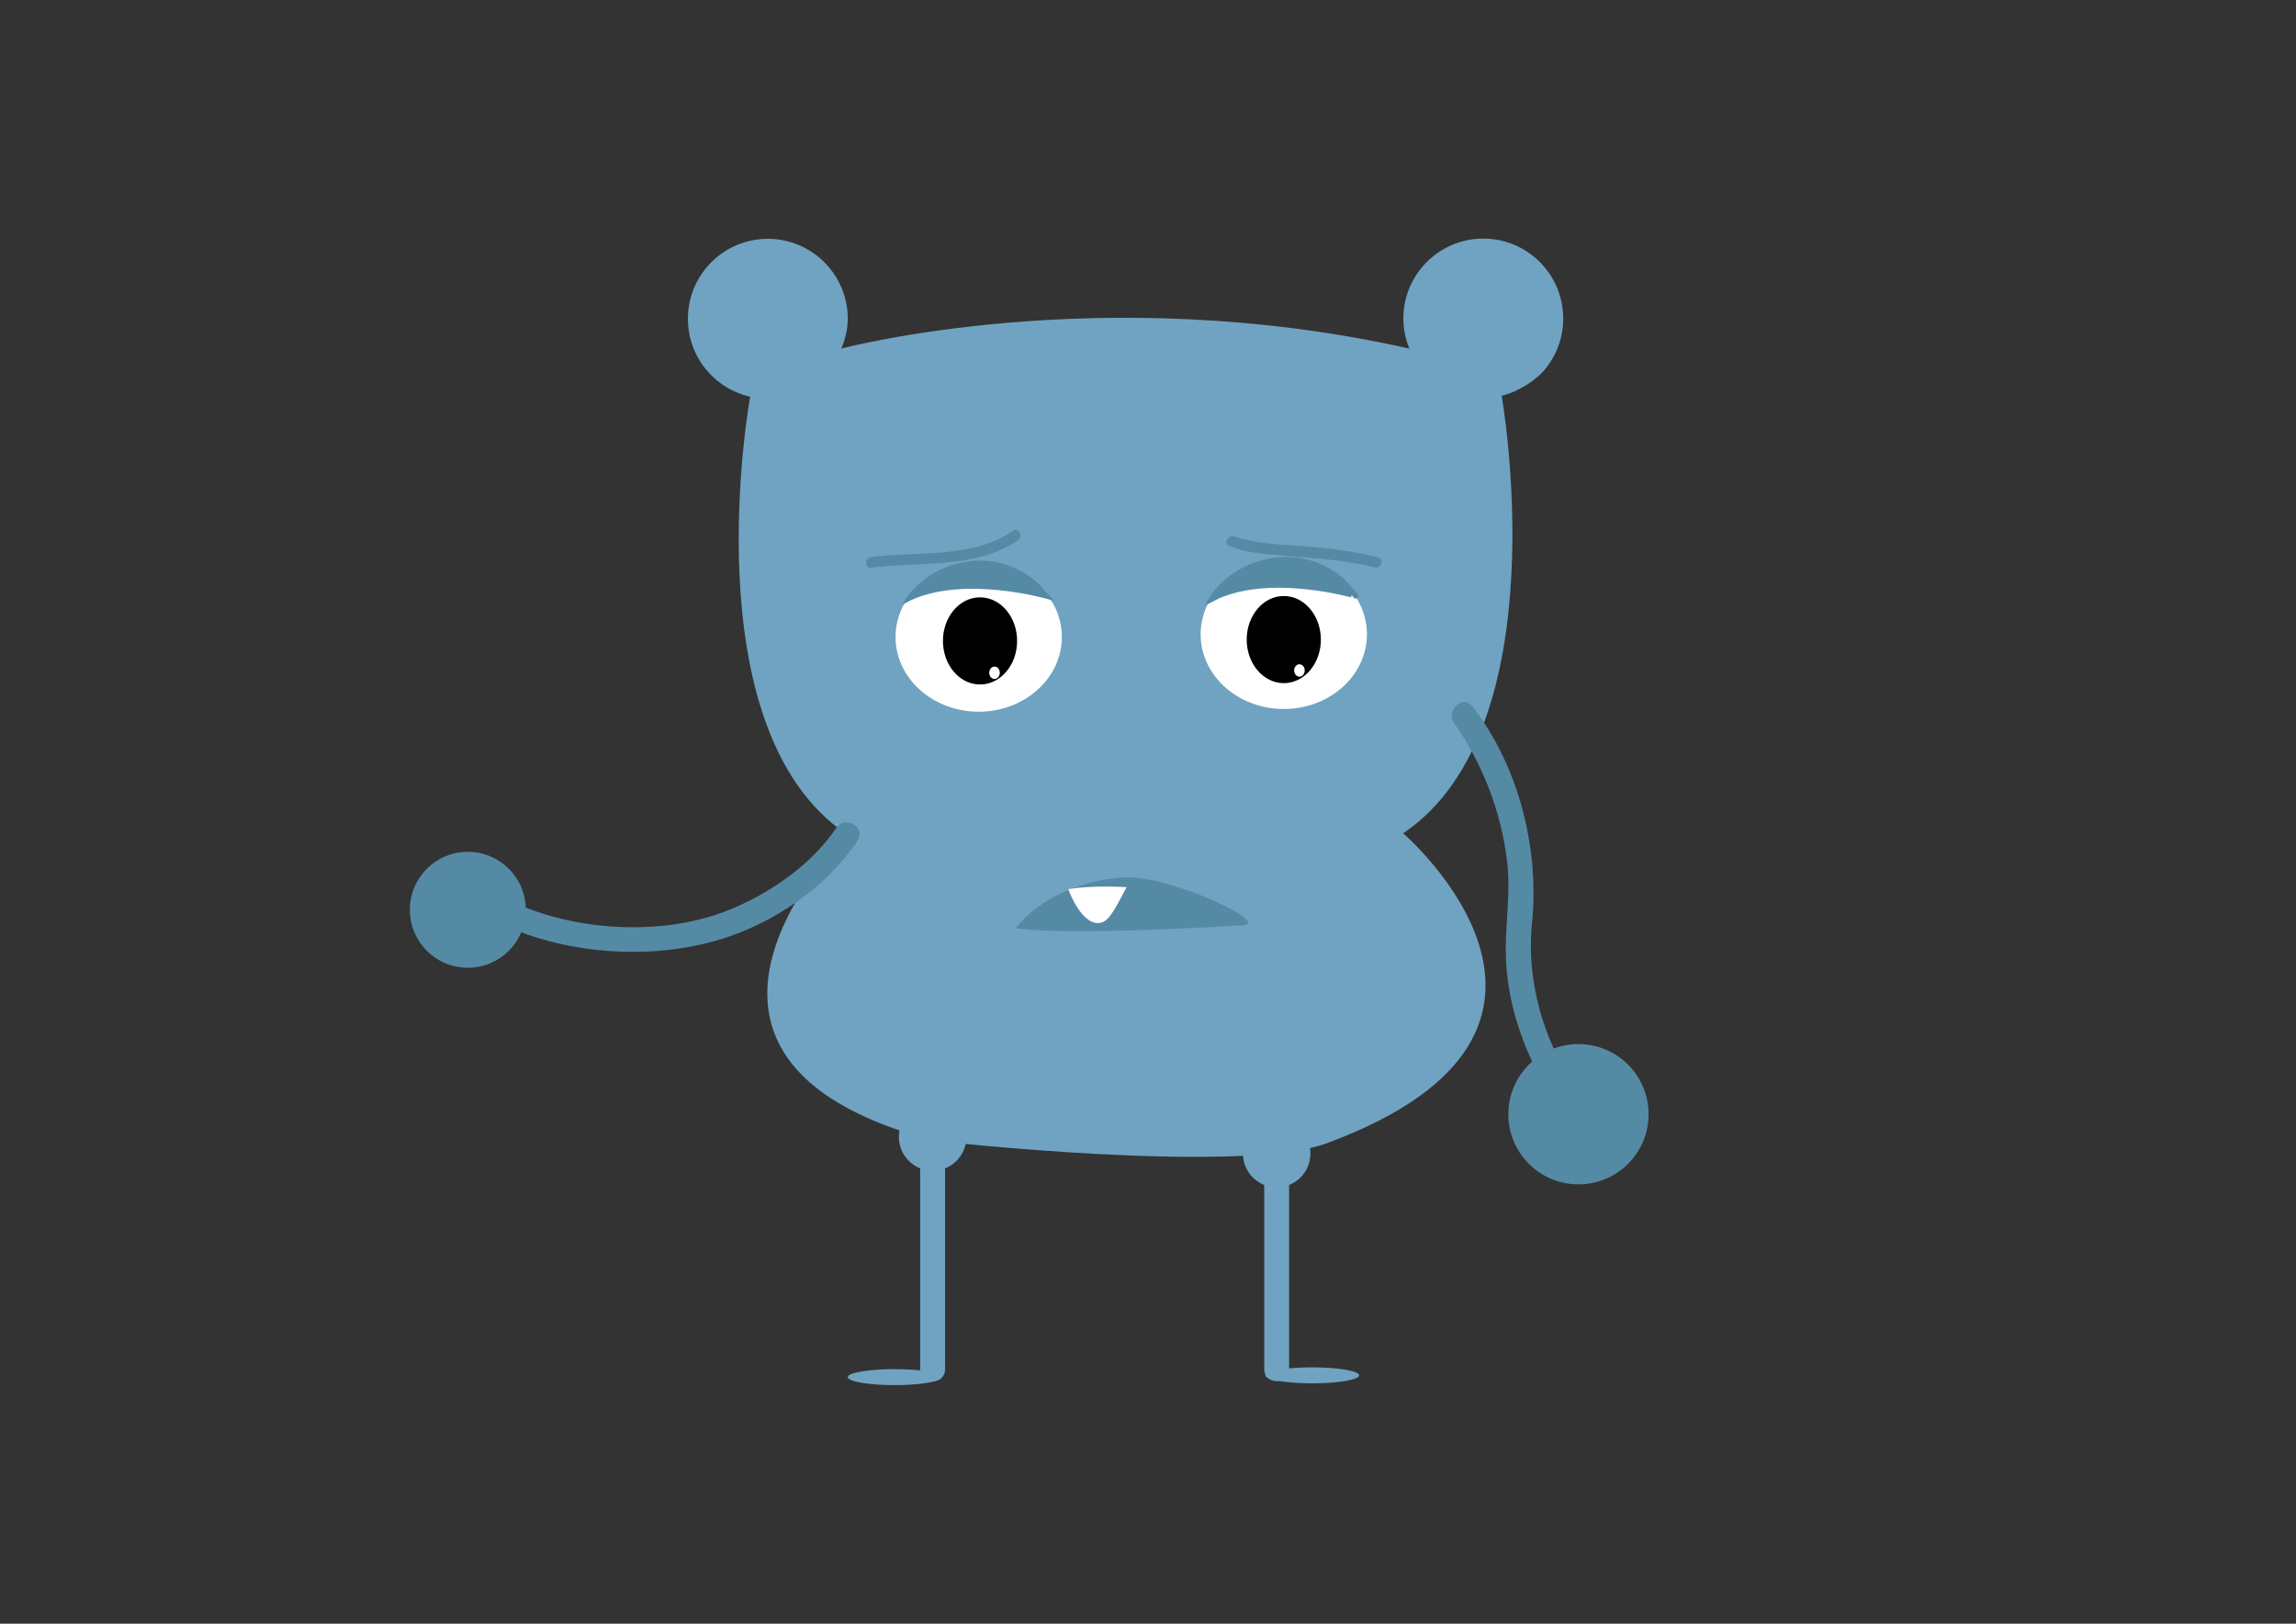 <?xml version="1.0" encoding="utf-8"?>
<!-- Generator: Adobe Illustrator 16.0.0, SVG Export Plug-In . SVG Version: 6.00 Build 0)  -->
<!DOCTYPE svg PUBLIC "-//W3C//DTD SVG 1.1//EN" "http://www.w3.org/Graphics/SVG/1.1/DTD/svg11.dtd">
<svg version="1.1" id="Layer_1" xmlns="http://www.w3.org/2000/svg" xmlns:xlink="http://www.w3.org/1999/xlink" x="0px" y="0px"
	 width="841.89px" height="595.28px" viewBox="0 0 841.89 595.28" enable-background="new 0 0 841.89 595.28" xml:space="preserve">
<rect x="0" y="0" width="841.89" height="595.28" fill="#333333" stroke="none"/>
<path fill="#70A3C1" d="M486.587,419.098c111.77-41.4,27.931-113.598,27.931-113.598c57.64-38.771,36.107-160.433,36.107-160.433
	c6.579-1.487,12.942-6.203,15.551-9.255c4.376-5.12,7.019-11.767,7.019-19.03c0-16.187-13.122-29.309-29.309-29.309
	c-16.186,0-29.308,13.122-29.308,29.309c0,3.9,0.82,7.609,2.204,11.012c-113.137-25.4-208.275,0-208.275,0
	c1.383-3.402,2.352-7.027,2.352-10.928c0-16.188-13.122-29.309-29.309-29.309c-16.186,0-29.309,13.121-29.309,29.309
	c0,7.264,2.644,13.91,7.02,19.03c4.031,4.718,9.535,8.14,15.799,9.556c0,0-22.184,121.663,35.456,160.435
	c0,0-83.396,82.029,31.883,112.314C342.398,418.201,454.69,430.912,486.587,419.098z"/>
<path fill="none" stroke="#5D6733" stroke-width="0.651" stroke-miterlimit="10" d="M573.194,478.125"/>
<g>
	<g>
		<path fill="#558AA5" d="M533.387,265.383c-1.426-1.825,0.352,0.525,0.683,1c1.11,1.588,2.146,3.228,3.153,4.882
			c3.408,5.598,6.284,11.527,8.66,17.632c3.354,8.616,5.656,17.708,6.734,26.89c1.27,10.797-0.433,21.26-0.486,32.027
			c-0.127,25.093,11.742,52.232,29.643,69.902c4.187,4.133,10.637-2.313,6.447-6.447c-18.73-18.491-29.112-46.751-26.475-72.789
			c2.766-27.311-4.825-57.662-21.912-79.544C536.218,254.304,529.813,260.807,533.387,265.383L533.387,265.383z"/>
	</g>
</g>
<circle fill="#558AA5" stroke="#558AA5" stroke-width="2.018" stroke-miterlimit="10" cx="578.79" cy="408.493" r="24.706"/>
<path fill="#558AA5" d="M150.281,333.543c0-11.741,9.519-21.257,21.259-21.257s21.26,9.516,21.26,21.257
	c0,11.742-9.52,21.258-21.26,21.258S150.281,345.285,150.281,333.543"/>
<g>
	<g>
		<path fill="#558AA5" d="M306.579,303.585c-9.456,14.28-27.539,26.412-44.597,31.934c-23.705,7.672-54.077,5.174-76.293-5.911
			c-5.244-2.617-9.864,5.247-4.602,7.873c24.833,12.393,56.957,14.897,83.318,6.831c19.313-5.91,38.751-19.066,50.046-36.123
			C317.71,303.27,309.809,298.708,306.579,303.585L306.579,303.585z"/>
	</g>
</g>
<circle fill="#70A3C1" cx="341.975" cy="416.844" r="12.375"/>
<circle fill="#70A3C1" cx="468.125" cy="422.924" r="12.375"/>
<g>
	<line fill="#70A3C1" x1="341.975" y1="422.924" x2="341.975" y2="501.945"/>
	<g>
		<path fill="#70A3C1" d="M337.415,422.924c0,26.341,0,52.681,0,79.021c0,5.88,9.119,5.88,9.119,0c0-26.341,0-52.681,0-79.021
			C346.534,417.044,337.415,417.044,337.415,422.924L337.415,422.924z"/>
	</g>
</g>
<g>
	<line fill="#70A3C1" x1="468.125" y1="422.924" x2="468.125" y2="501.945"/>
	<g>
		<path fill="#70A3C1" d="M463.565,422.924c0,26.341,0,52.681,0,79.021c0,5.88,9.119,5.88,9.119,0c0-26.341,0-52.681,0-79.021
			C472.685,417.044,463.565,417.044,463.565,422.924L463.565,422.924z"/>
	</g>
</g>
<ellipse fill="#70A3C1" cx="328.034" cy="504.875" rx="17.197" ry="2.932"/>
<ellipse fill="#70A3C1" cx="481.152" cy="504.225" rx="17.197" ry="2.932"/>
<g>
	<g>
		<path fill="#558AA5" d="M371.366,194.619c-14.604,10.267-35.067,7.439-51.926,9.59c-2.46,0.313-2.49,4.218,0,3.9
			c17.522-2.235,38.67,0.58,53.895-10.123C375.375,196.552,373.43,193.169,371.366,194.619L371.366,194.619z"/>
	</g>
</g>
<g>
	<g>
		<path fill="#558AA5" d="M450.739,200.123c6.142,2.688,13.538,3.083,20.108,3.6c11.189,0.88,22.357,1.63,33.301,4.317
			c2.442,0.6,3.479-3.162,1.037-3.762c-8.771-2.152-17.85-3.283-26.837-3.993c-6.755-0.533-13.464-0.776-20.134-2.081
			c-1.391-0.271-2.767-0.614-4.127-1.008c-0.29-0.084-2.23-0.813-1.38-0.44C450.428,195.758,448.44,199.117,450.739,200.123
			L450.739,200.123z"/>
	</g>
</g>
<path fill="#FFFFFF" d="M501.22,232.54c0,15.123-13.649,27.383-30.485,27.383c-16.838,0-30.487-12.26-30.487-27.383
	c0-15.12,13.649-27.381,30.487-27.381C487.57,205.159,501.22,217.42,501.22,232.54z"/>
<ellipse cx="470.733" cy="234.479" rx="13.597" ry="15.975"/>
<ellipse fill="#FFFFFF" cx="476.472" cy="245.8" rx="1.936" ry="2.271"/>
<path fill="#FFFFFF" d="M328.381,233.54c0,15.123,13.65,27.383,30.486,27.383c16.838,0,30.486-12.26,30.486-27.383
	c0-15.12-13.648-27.381-30.486-27.381C342.031,206.159,328.381,218.42,328.381,233.54z"/>
<ellipse cx="359.351" cy="234.972" rx="13.597" ry="15.975"/>
<ellipse fill="#FFFFFF" cx="364.667" cy="246.65" rx="1.935" ry="2.272"/>
<path fill="#70A3C1" d="M328.807,228.995"/>
<path fill="#558AA5" stroke="#558AA5" stroke-miterlimit="10" d="M332.096,220.436c0,0,2.932-5.097,9.477-9.226
	c8.188-5.164,22.461-8.814,36.242,0.915c2.652,1.872,4.359,4.239,7.104,7.188C384.918,219.313,352.526,209.711,332.096,220.436z"/>
<path fill="#558AA5" stroke="#558AA5" stroke-width="2" stroke-miterlimit="10" d="M444.322,219.559c0,0,2.932-5.097,9.477-9.226
	c8.188-5.164,22.461-8.814,36.242,0.915c2.652,1.872,4.359,4.239,7.104,7.188C497.145,218.436,464.753,208.834,444.322,219.559z"/>
<g>
	<path fill="#558AA5" d="M455.75,339.216c10.721-0.636-26.223-18.156-43.032-17.549c-18.155,0.658-33.571,9.754-40.254,18.57
		C372.464,340.237,384.918,343.415,455.75,339.216z"/>
</g>
<path fill="#FFFFFF" d="M392.02,326.753c0,0,4.798,12.854,11.457,11.572c3.025-0.582,4.998-4.23,9.605-13.083
	c0,0-12.408-0.788-20.828,0.673l-0.515,0.025L392.02,326.753z"/>
</svg>
